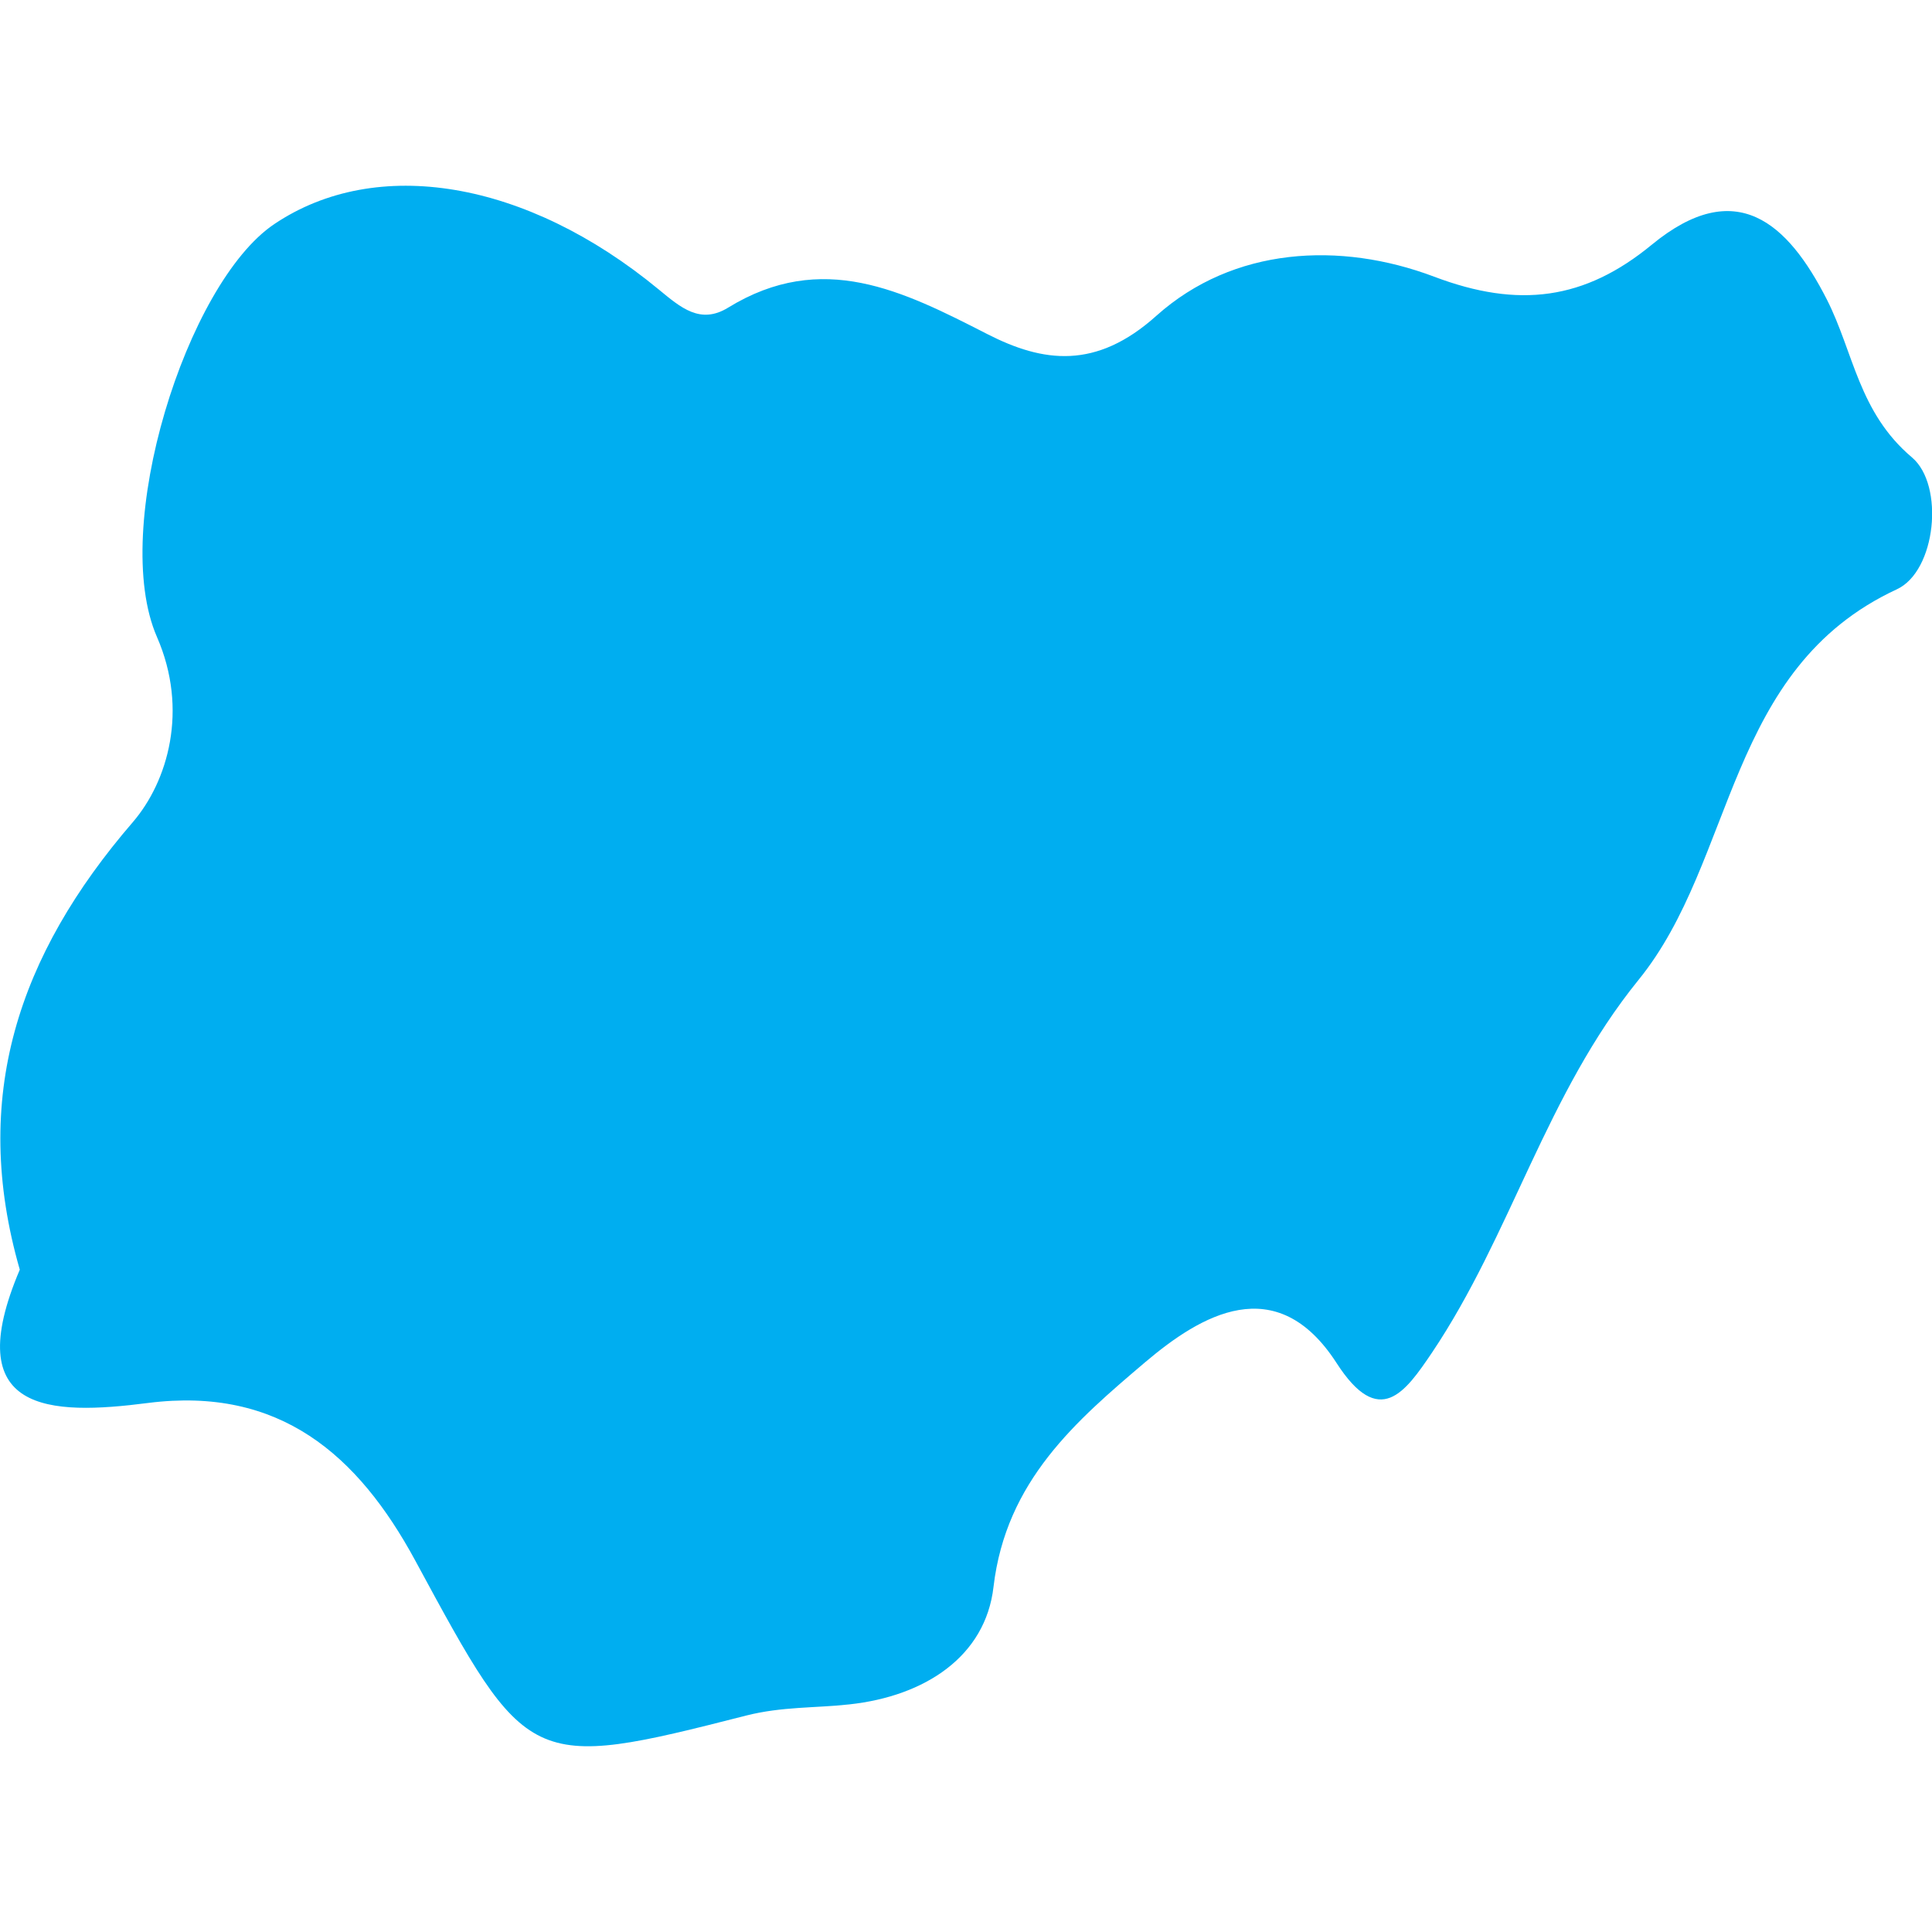 <?xml version="1.0" encoding="iso-8859-1"?>
<!-- Generator: Adobe Illustrator 16.0.0, SVG Export Plug-In . SVG Version: 6.00 Build 0)  -->
<!DOCTYPE svg PUBLIC "-//W3C//DTD SVG 1.1//EN" "http://www.w3.org/Graphics/SVG/1.1/DTD/svg11.dtd">
<svg version="1.1" id="Capa_1" xmlns="http://www.w3.org/2000/svg"  x="0px" y="0px"
	 width="22.163px" height="22.163px" viewBox="0 0 22.163 22.163" style="enable-background:new 0 0 22.163 22.163;"
	 xml:space="preserve">
<g>
	<path style="fill:#00aef0;"  d="M20.957,3.436c-0.449-0.881-1.043-1.422-2.007-0.63c-0.771,0.635-1.528,0.735-2.498,0.368
		c-1.081-0.408-2.303-0.341-3.185,0.447c-0.694,0.624-1.302,0.538-1.94,0.212c-0.971-0.497-1.896-0.966-2.974-0.304
		C8.034,3.725,7.811,3.53,7.557,3.321c-1.522-1.256-3.24-1.538-4.411-0.75c-1.007,0.677-1.89,3.49-1.345,4.737
		c0.364,0.835,0.125,1.656-0.278,2.124c-1.316,1.527-1.864,3.158-1.296,5.133c-0.698,1.645,0.335,1.676,1.473,1.529
		c1.507-0.191,2.405,0.594,3.062,1.805c1.291,2.385,1.296,2.42,3.798,1.781c0.41-0.104,0.792-0.085,1.183-0.128
		c0.869-0.094,1.562-0.551,1.654-1.347c0.143-1.221,0.953-1.91,1.743-2.581c0.63-0.533,1.499-1.061,2.192,0.011
		c0.491,0.763,0.788,0.336,1.095-0.118c0.91-1.355,1.307-2.967,2.371-4.278c1.116-1.375,0.998-3.568,2.962-4.479
		c0.45-0.208,0.549-1.195,0.173-1.513C21.32,4.729,21.265,4.043,20.957,3.436z"/>
</g>
<g>
</g>
<g>
</g>
<g>
</g>
<g>
</g>
<g>
</g>
<g>
</g>
<g>
</g>
<g>
</g>
<g>
</g>
<g>
</g>
<g>
</g>
<g>
</g>
<g>
</g>
<g>
</g>
<g>
</g>
</svg>
